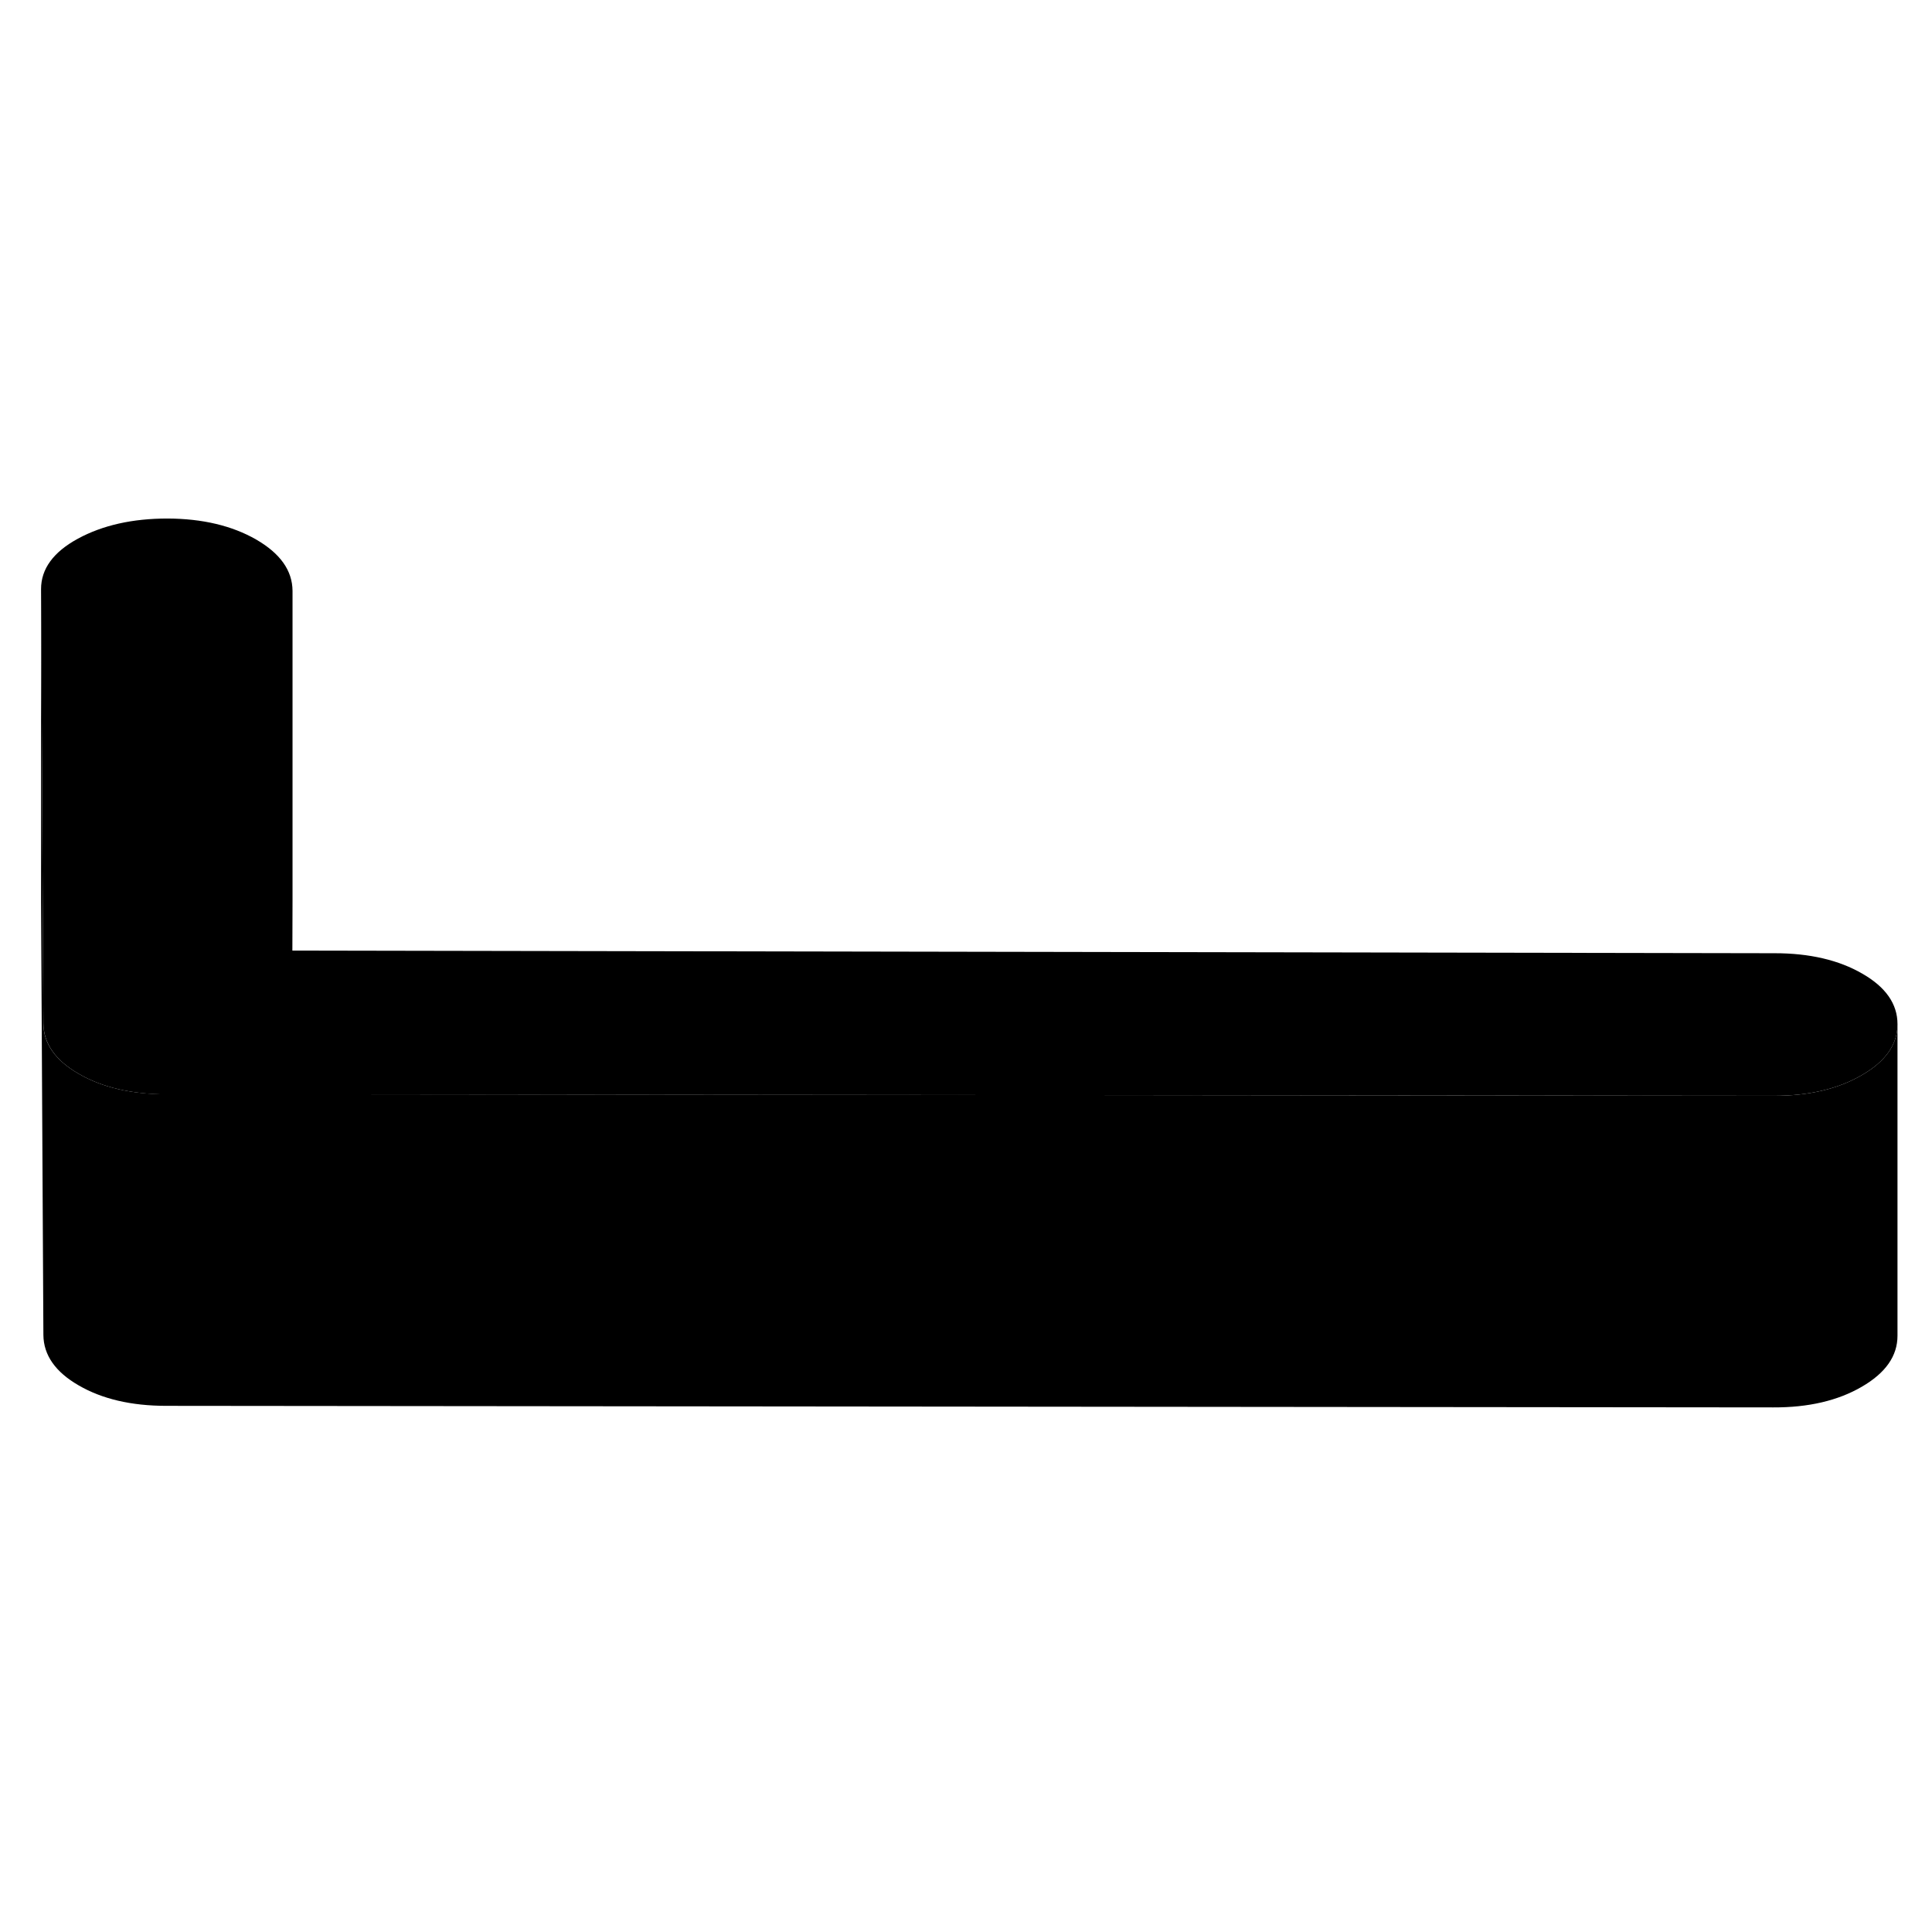 <svg width="48" height="48" viewBox="0 0 124 62" class="pr-icon-iso-duotone-secondary"
     xmlns="http://www.w3.org/2000/svg" stroke-width="1px" stroke-linecap="round" stroke-linejoin="round">
    <path d="M121.785 34.73V34.75C121.785 36.04 121.015 37.13 119.485 38.01C117.955 38.9 116.055 39.34 113.815 39.33L18.765 39.24H10.675C8.425 39.23 6.555 38.79 5.055 37.92C3.555 37.06 2.795 35.97 2.785 34.68L2.735 26.07L2.635 6.81C2.635 5.51 3.425 4.43 5.005 3.57C6.595 2.71 8.505 2.28 10.755 2.28C12.995 2.29 14.895 2.74 16.445 3.63C17.995 4.53 18.765 5.62 18.775 6.92V26.82L18.765 30.01H18.775L113.905 30.18C116.145 30.18 118.025 30.62 119.525 31.49C121.025 32.35 121.785 33.43 121.785 34.73Z" class="pr-icon-iso-duotone-primary-stroke" stroke-linejoin="round"/>
    <path d="M121.785 34.75V54.73C121.785 56.03 121.025 57.12 119.485 58.01C117.955 58.9 116.055 59.34 113.815 59.33L10.675 59.23C8.425 59.23 6.555 58.79 5.055 57.92C3.555 57.06 2.795 55.97 2.785 54.68L2.635 26.81V6.81L2.735 26.07L2.785 34.68C2.785 35.97 3.555 37.06 5.055 37.92C6.555 38.79 8.425 39.23 10.675 39.23H18.765L113.815 39.33C116.055 39.34 117.955 38.9 119.485 38.01C121.015 37.13 121.785 36.04 121.785 34.75Z" class="pr-icon-iso-duotone-primary-stroke" stroke-linejoin="round"/>
</svg>